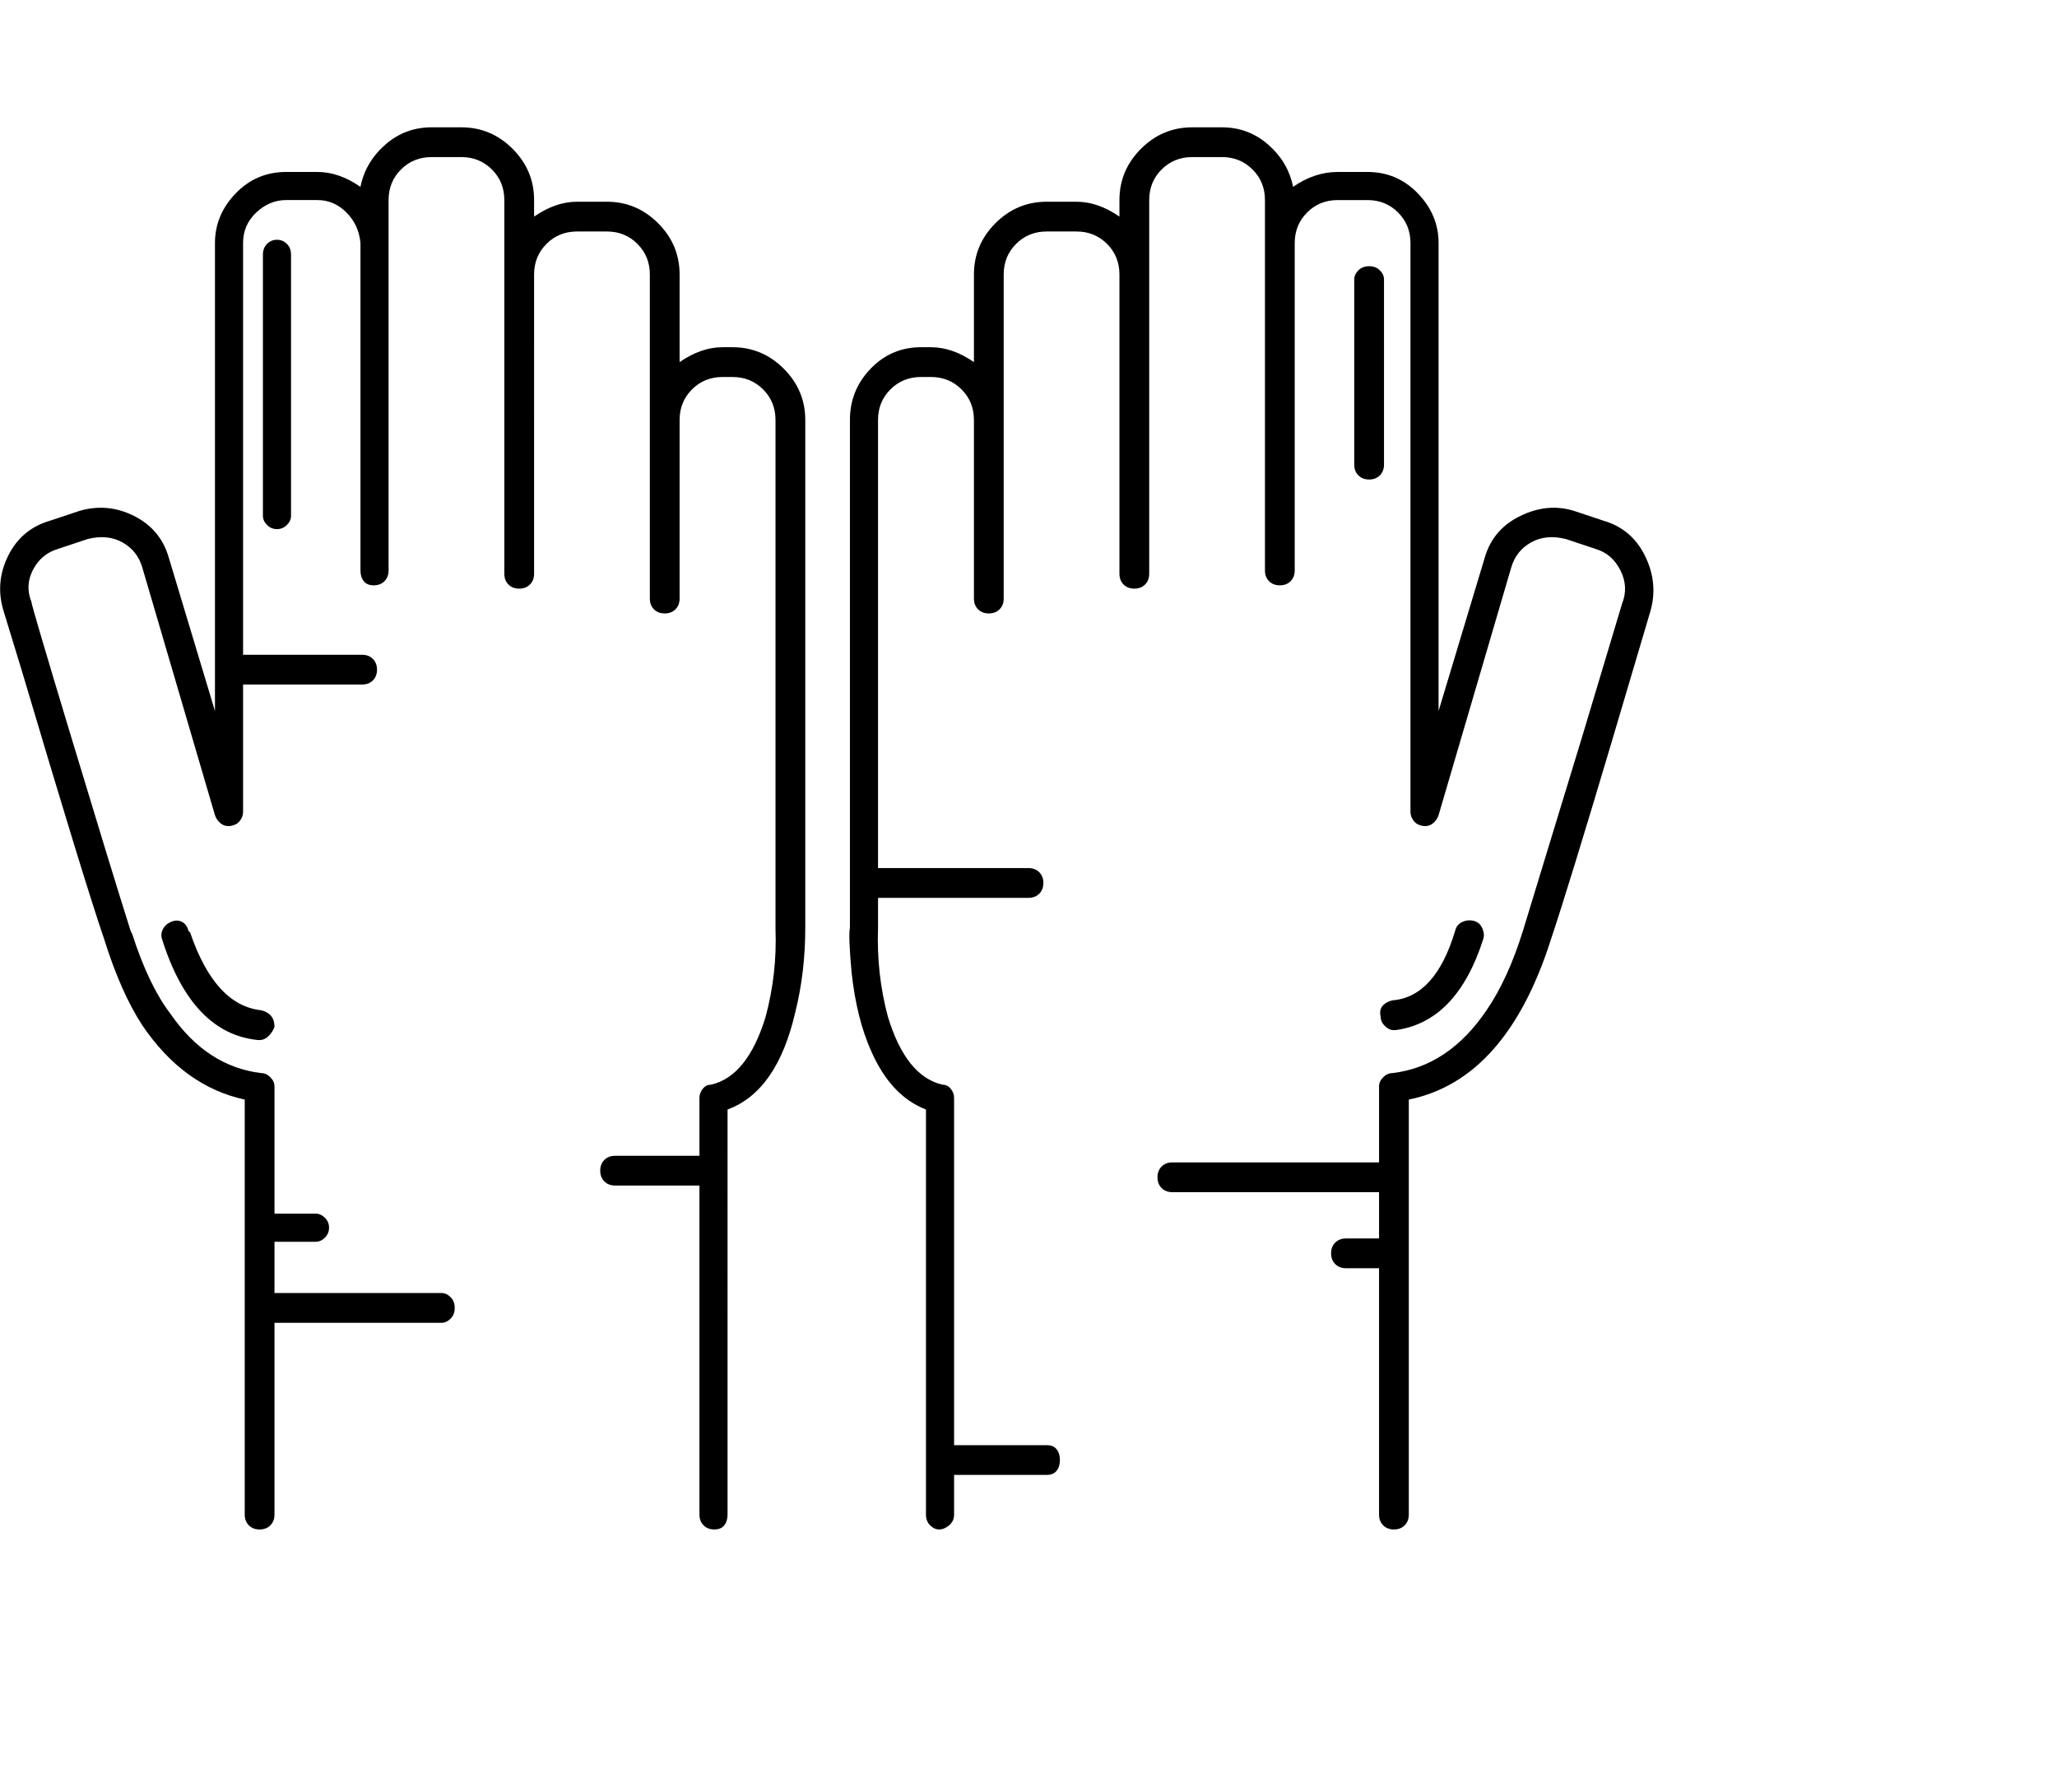 <svg viewBox="0 0 1244 1083.753" xmlns="http://www.w3.org/2000/svg"><path d="M970 315l-18-6q-16-5-32.5 3T898 337l-28 93V147q0-17-12.5-30T827 104h-18q-14 0-27 9-3-15-15-25.5T739 77h-18q-18 0-31 13t-13 31v10q-13-9-26-9h-18q-18 0-31 13t-13 31v53q-13-9-26-9h-6q-18 0-30.5 13T514 254v307q-1 5 1 27 3 28 12 48 12 27 33 35v245q0 4 2.5 6.5t5.5 2.5q3 0 6-2.5t3-6.5v-24h56q4 0 6-2.5t2-6.5q0-4-2-6.5t-6-2.5h-56V664q0-3-2-5.5t-5-2.5q-22-5-33-41-7-26-6-54v-18h91q4 0 6.5-2.5t2.5-6.5q0-4-2.5-6.5T622 525h-91V254q0-11 7.5-18.5T557 228h6q11 0 18.5 7.5T589 254v108q0 4 2.5 6.5t6.5 2.5q4 0 6.5-2.5t2.5-6.5V166q0-11 7.5-18.5T633 140h18q11 0 18.5 7.5T677 166v181q0 4 2.5 6.5t6.5 2.5q4 0 6.5-2.5t2.5-6.5V121q0-11 7.5-18.5T721 95h18q11 0 18.5 7.5T765 121v224q0 4 2.5 6.5t6.5 2.5q4 0 6.5-2.5t2.5-6.5V147q0-11 7.5-18.5T809 121h18q11 0 18.5 7.5T853 147v344q0 3 2 5.5t5.5 3q3.5.5 6-1.5t3.5-5l44-150q3-10 12-15t21-2l18 6q10 3 15 13t1 20l-24 80-36 118q-9 29-22 48-23 34-57 38-3 0-5.5 2.5T834 657v46H709q-4 0-6.5 2.5T700 712q0 4 2.5 6.5t6.5 2.5h125v28h-20q-4 0-6.5 2.5T805 758q0 4 2.5 6.5t6.5 2.5h20v149q0 4 2.5 6.5t6.5 2.5q4 0 6.5-2.5t2.5-6.5V665q59-12 86-97 11-33 36-117l24-81q5-17-3-33.5T970 315zM835 615q0 3 2.5 5.5t5.5 2.5h1q37-5 53-55 1-3-.5-6.5t-5-4.5q-3.5-1-7 .5T880 563q-12 40-38 42-4 1-6 3.5t-1 6.5zM487 254q0-18-13-31t-31-13h-6q-13 0-26 9v-53q0-18-13-31t-31-13h-18q-13 0-26 9v-10q0-18-13-31t-31-13h-18q-16 0-28 10.5T218 113q-13-9-26-9h-19q-18 0-30.5 13T130 147v283l-28-93q-5-17-21-25t-33-3l-18 6q-17 5-25 21t-3 33l11 36q38 128 50 163 10 32 23 52 25 37 62 45v251q0 4 2.5 6.5t6.5 2.5q4 0 6.5-2.5t2.5-6.5V800h101q3 0 5.5-2.5t2.5-6.5q0-4-2.5-6.5T267 782H166v-31h25q3 0 5.5-2.5t2.5-6q0-3.5-2.5-6T191 734h-25v-77q0-3-2.5-5.5T158 649q-33-4-55-36-13-17-23-48l-1-2q-12-38-36-117.5T19 364q-4-10 1-19.5T35 332l18-6q12-3 21 2t12 15l44 150q1 3 3.5 5t6 1.5q3.5-.5 5.5-3t2-5.5v-77h72q4 0 6.5-2.5t2.5-6.5q0-4-2.5-6.5T219 396h-72V147q0-11 8-18.5t18-7.5h19q10 0 17.5 7.5T218 147v198q0 4 2 6.5t6 2.5q4 0 6.5-2.5t2.5-6.5V121q0-11 7.5-18.5T261 95h18q11 0 18.5 7.5T305 121v226q0 4 2.5 6.5t6.5 2.5q4 0 6.5-2.5t2.5-6.5V166q0-11 7.5-18.5T349 140h18q11 0 18.5 7.5T393 166v196q0 4 2.5 6.5t6.5 2.5q4 0 6.5-2.5t2.5-6.5V254q0-11 7.5-18.5T437 228h6q11 0 18.5 7.5T469 254v308q1 27-6 53-11 36-33 41-3 0-5 2.5t-2 5.5v35h-51q-4 0-6.5 2.5T363 708q0 4 2.5 6.5t6.5 2.5h51v199q0 4 2.5 6.5t6.5 2.5q4 0 6-2.5t2-6.5V671q30-11 41-59 6-24 6-51V254zM114 563q-1-4-4-5.5t-6.5 0q-3.5 1.5-5 4.5t-.5 6q18 57 58 61h1q3 0 5.5-2.5t3.5-5.5q0-8-8-10-28-3-43-47l-1-1zm45-409v158q0 3 2.5 5.5t6 2.5q3.5 0 6-2.5t2.5-5.5V154q0-4-2.5-6.5t-6-2.5q-3.5 0-6 2.5T159 154zm669 7q-4 0-6.5 2.5T819 169v112q0 4 2.5 6.5t6.5 2.5q4 0 6.5-2.5t2.5-6.5V169q0-3-2.5-5.5T828 161z"/></svg>